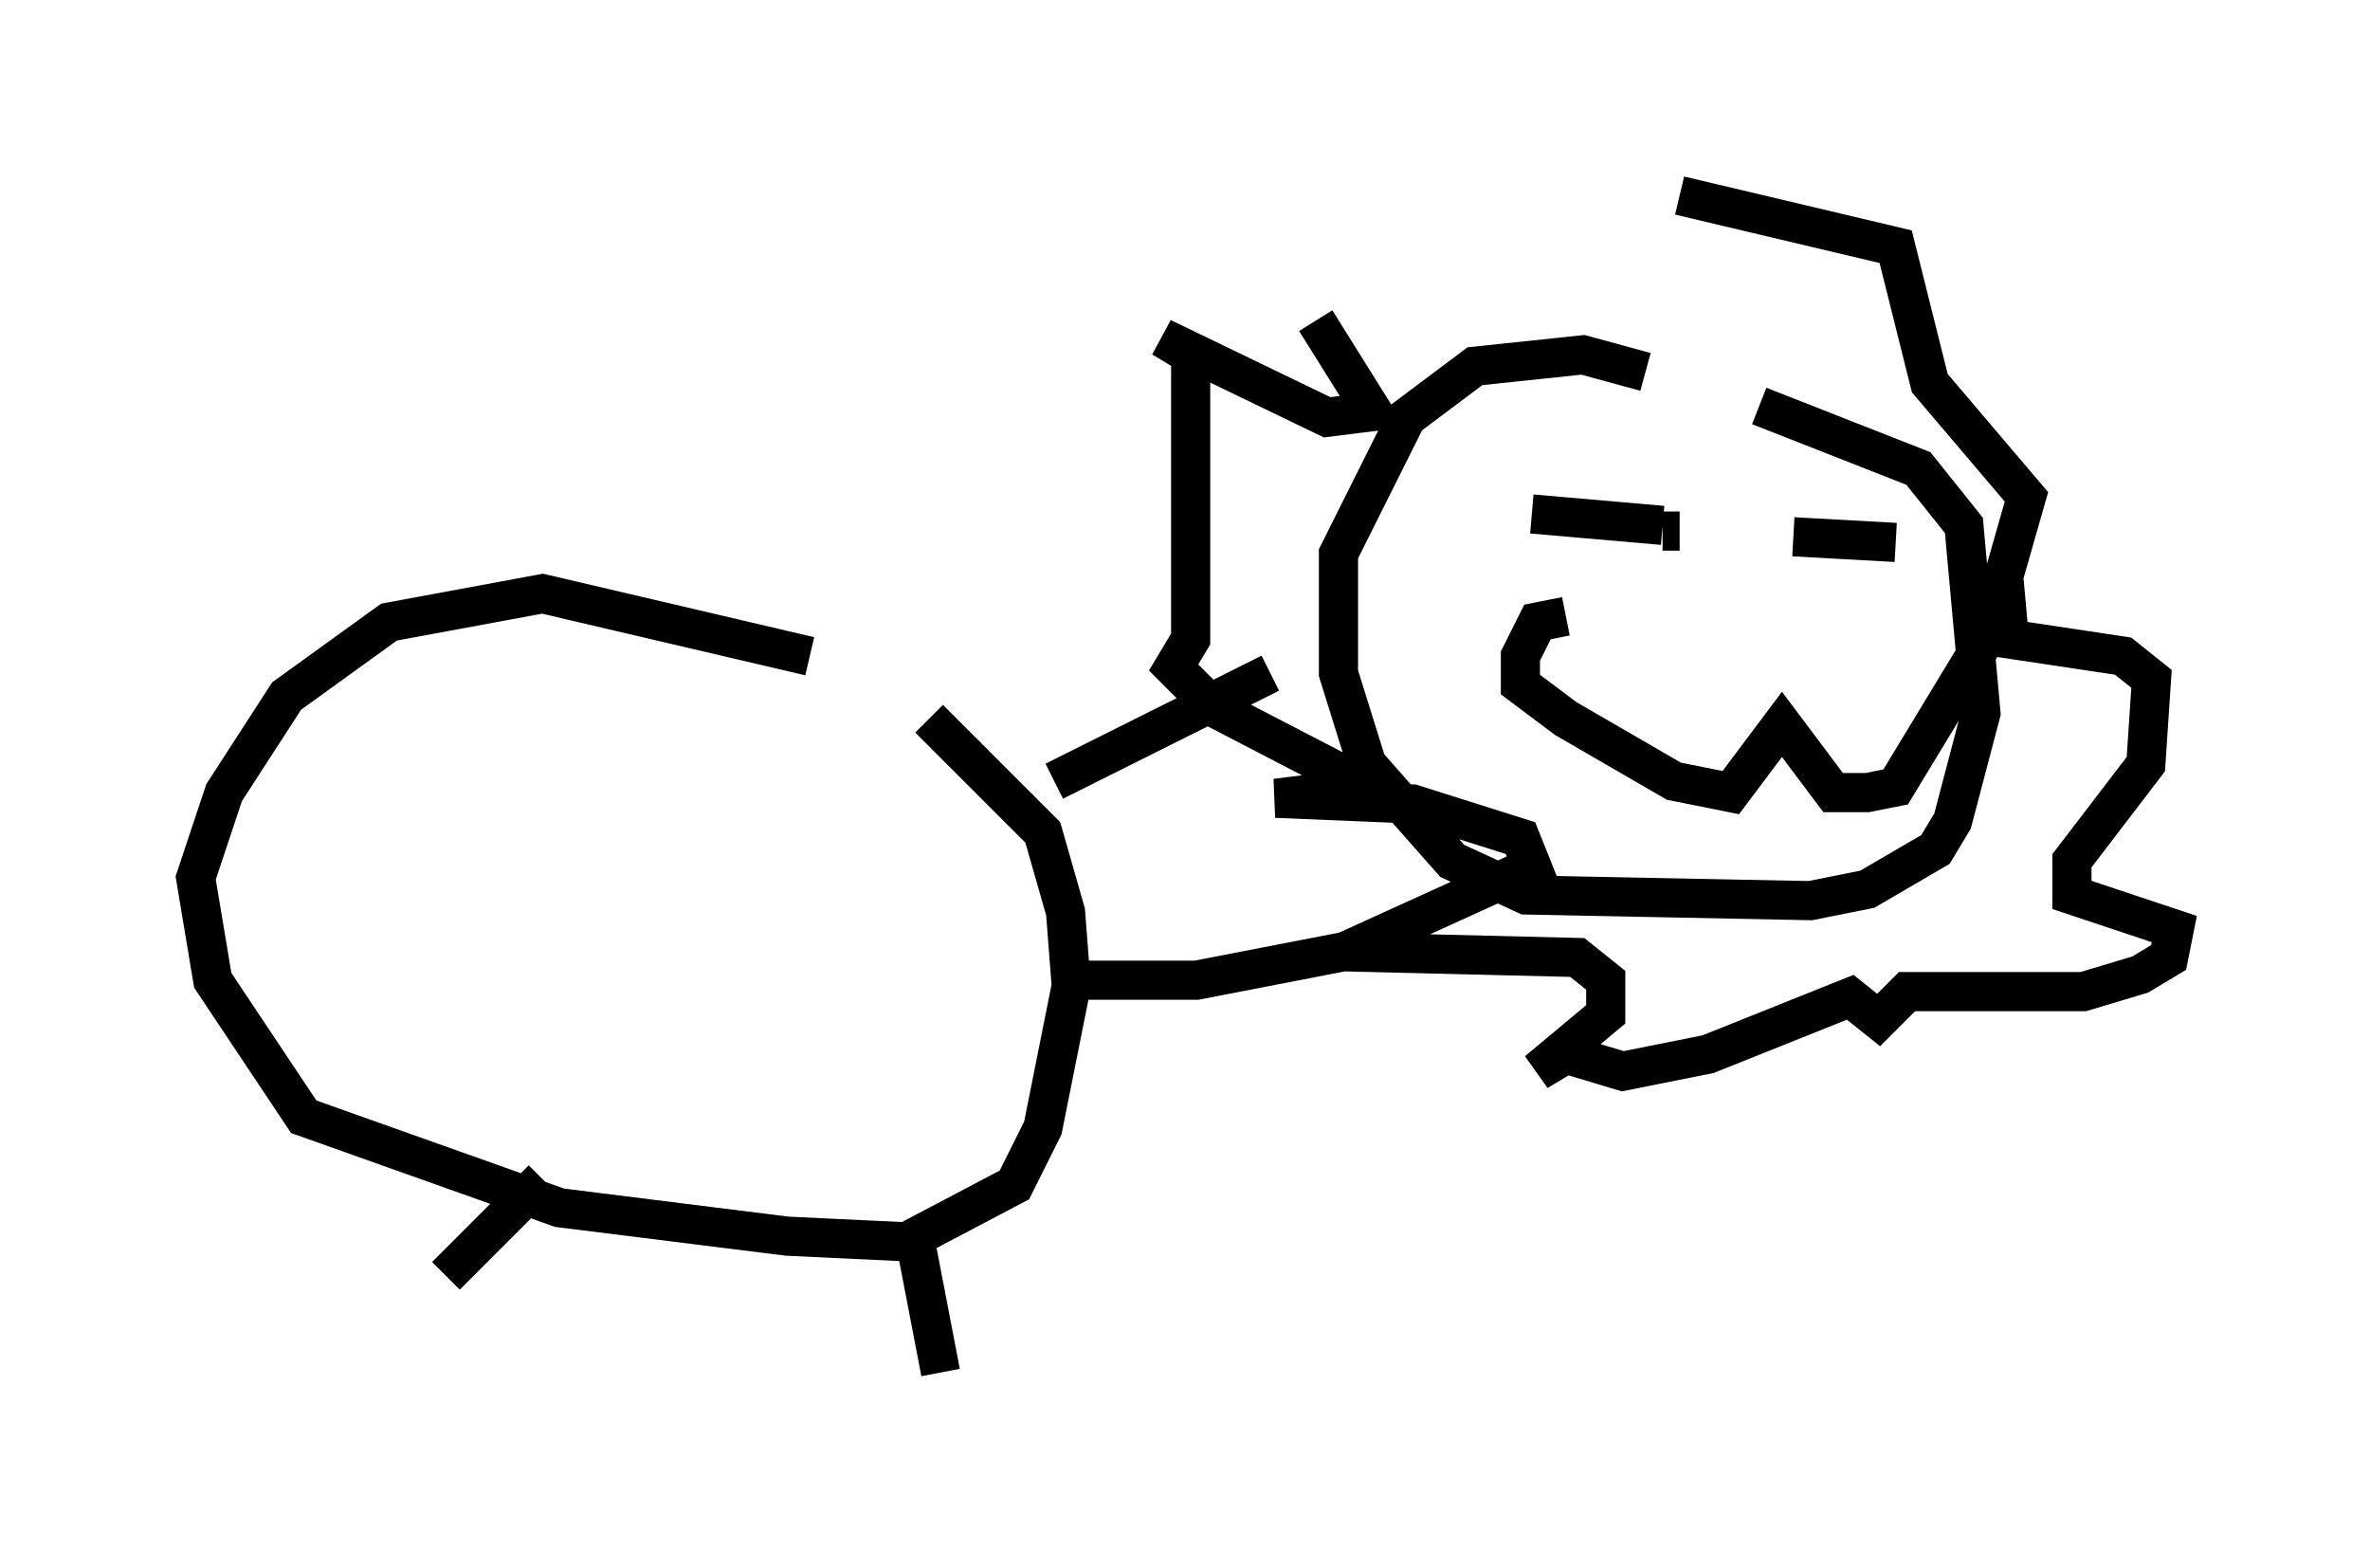 <?xml version="1.0" encoding="utf-8" ?>
<svg baseProfile="full" height="40.067" version="1.1" width="60.547" xmlns="http://www.w3.org/2000/svg" xmlns:ev="http://www.w3.org/2001/xml-events" xmlns:xlink="http://www.w3.org/1999/xlink"><defs /><rect fill="white" height="40.067" width="60.547" x="0" y="0" /><path d="M23.156, 17.927 m-2.469, -1.162 l-6.827, -1.598 -3.922, 0.726 l-2.615, 1.888 -1.598, 2.469 l-0.726, 2.179 0.436, 2.615 l2.324, 3.486 6.536, 2.324 l5.81, 0.726 3.05, 0.145 l2.76, -1.453 0.726, -1.453 l0.726, -3.631 -0.145, -1.888 l-0.581, -2.034 -2.905, -2.905 m18.302, -8.86 l-1.598, -0.436 -2.76, 0.291 l-1.743, 1.307 -1.743, 3.486 l0.0, 3.05 0.726, 2.324 l2.179, 2.469 1.888, 0.872 l7.263, 0.145 1.453, -0.291 l1.743, -1.017 0.436, -0.726 l0.726, -2.76 -0.436, -4.793 l-1.162, -1.453 -4.067, -1.598 m-11.33, -2.179 l1.453, 2.324 -1.162, 0.145 l-4.212, -2.034 0.726, 0.436 l0.0, 7.263 -0.436, 0.726 l1.017, 1.017 3.922, 2.034 l-2.324, 0.291 3.486, 0.145 l2.76, 0.872 0.291, 0.726 l-4.793, 2.179 5.955, 0.145 l0.726, 0.581 0.0, 0.872 l-1.743, 1.453 0.726, -0.436 l1.453, 0.436 2.179, -0.436 l3.631, -1.453 0.726, 0.581 l0.726, -0.726 4.503, 0.0 l1.453, -0.436 0.726, -0.436 l0.145, -0.726 -2.615, -0.872 l0.0, -0.872 1.888, -2.469 l0.145, -2.179 -0.726, -0.581 l-2.905, -0.436 -0.145, -1.598 l0.581, -2.034 -2.469, -2.905 l-0.872, -3.486 -5.52, -1.307 m-2.905, 10.749 l-0.726, 0.145 -0.436, 0.872 l0.0, 0.726 1.162, 0.872 l2.76, 1.598 1.453, 0.291 l1.307, -1.743 1.307, 1.743 l0.872, 0.0 0.726, -0.145 l2.905, -4.793 m-3.631, -1.017 l0.0, 0.0 m-5.229, -0.726 l0.0, 0.0 m0.0, 0.0 l0.436, 0.0 m2.905, 0.145 l2.615, 0.145 m-5.955, -0.436 l-3.341, -0.291 m-12.201, 6.827 l5.52, -2.76 m-5.374, 7.844 l3.486, 0.0 4.503, -0.872 m-11.765, 7.117 l0.726, 3.777 m-10.168, -4.939 l-2.469, 2.469 " fill="none" stroke="black" stroke-width="1" /></svg>